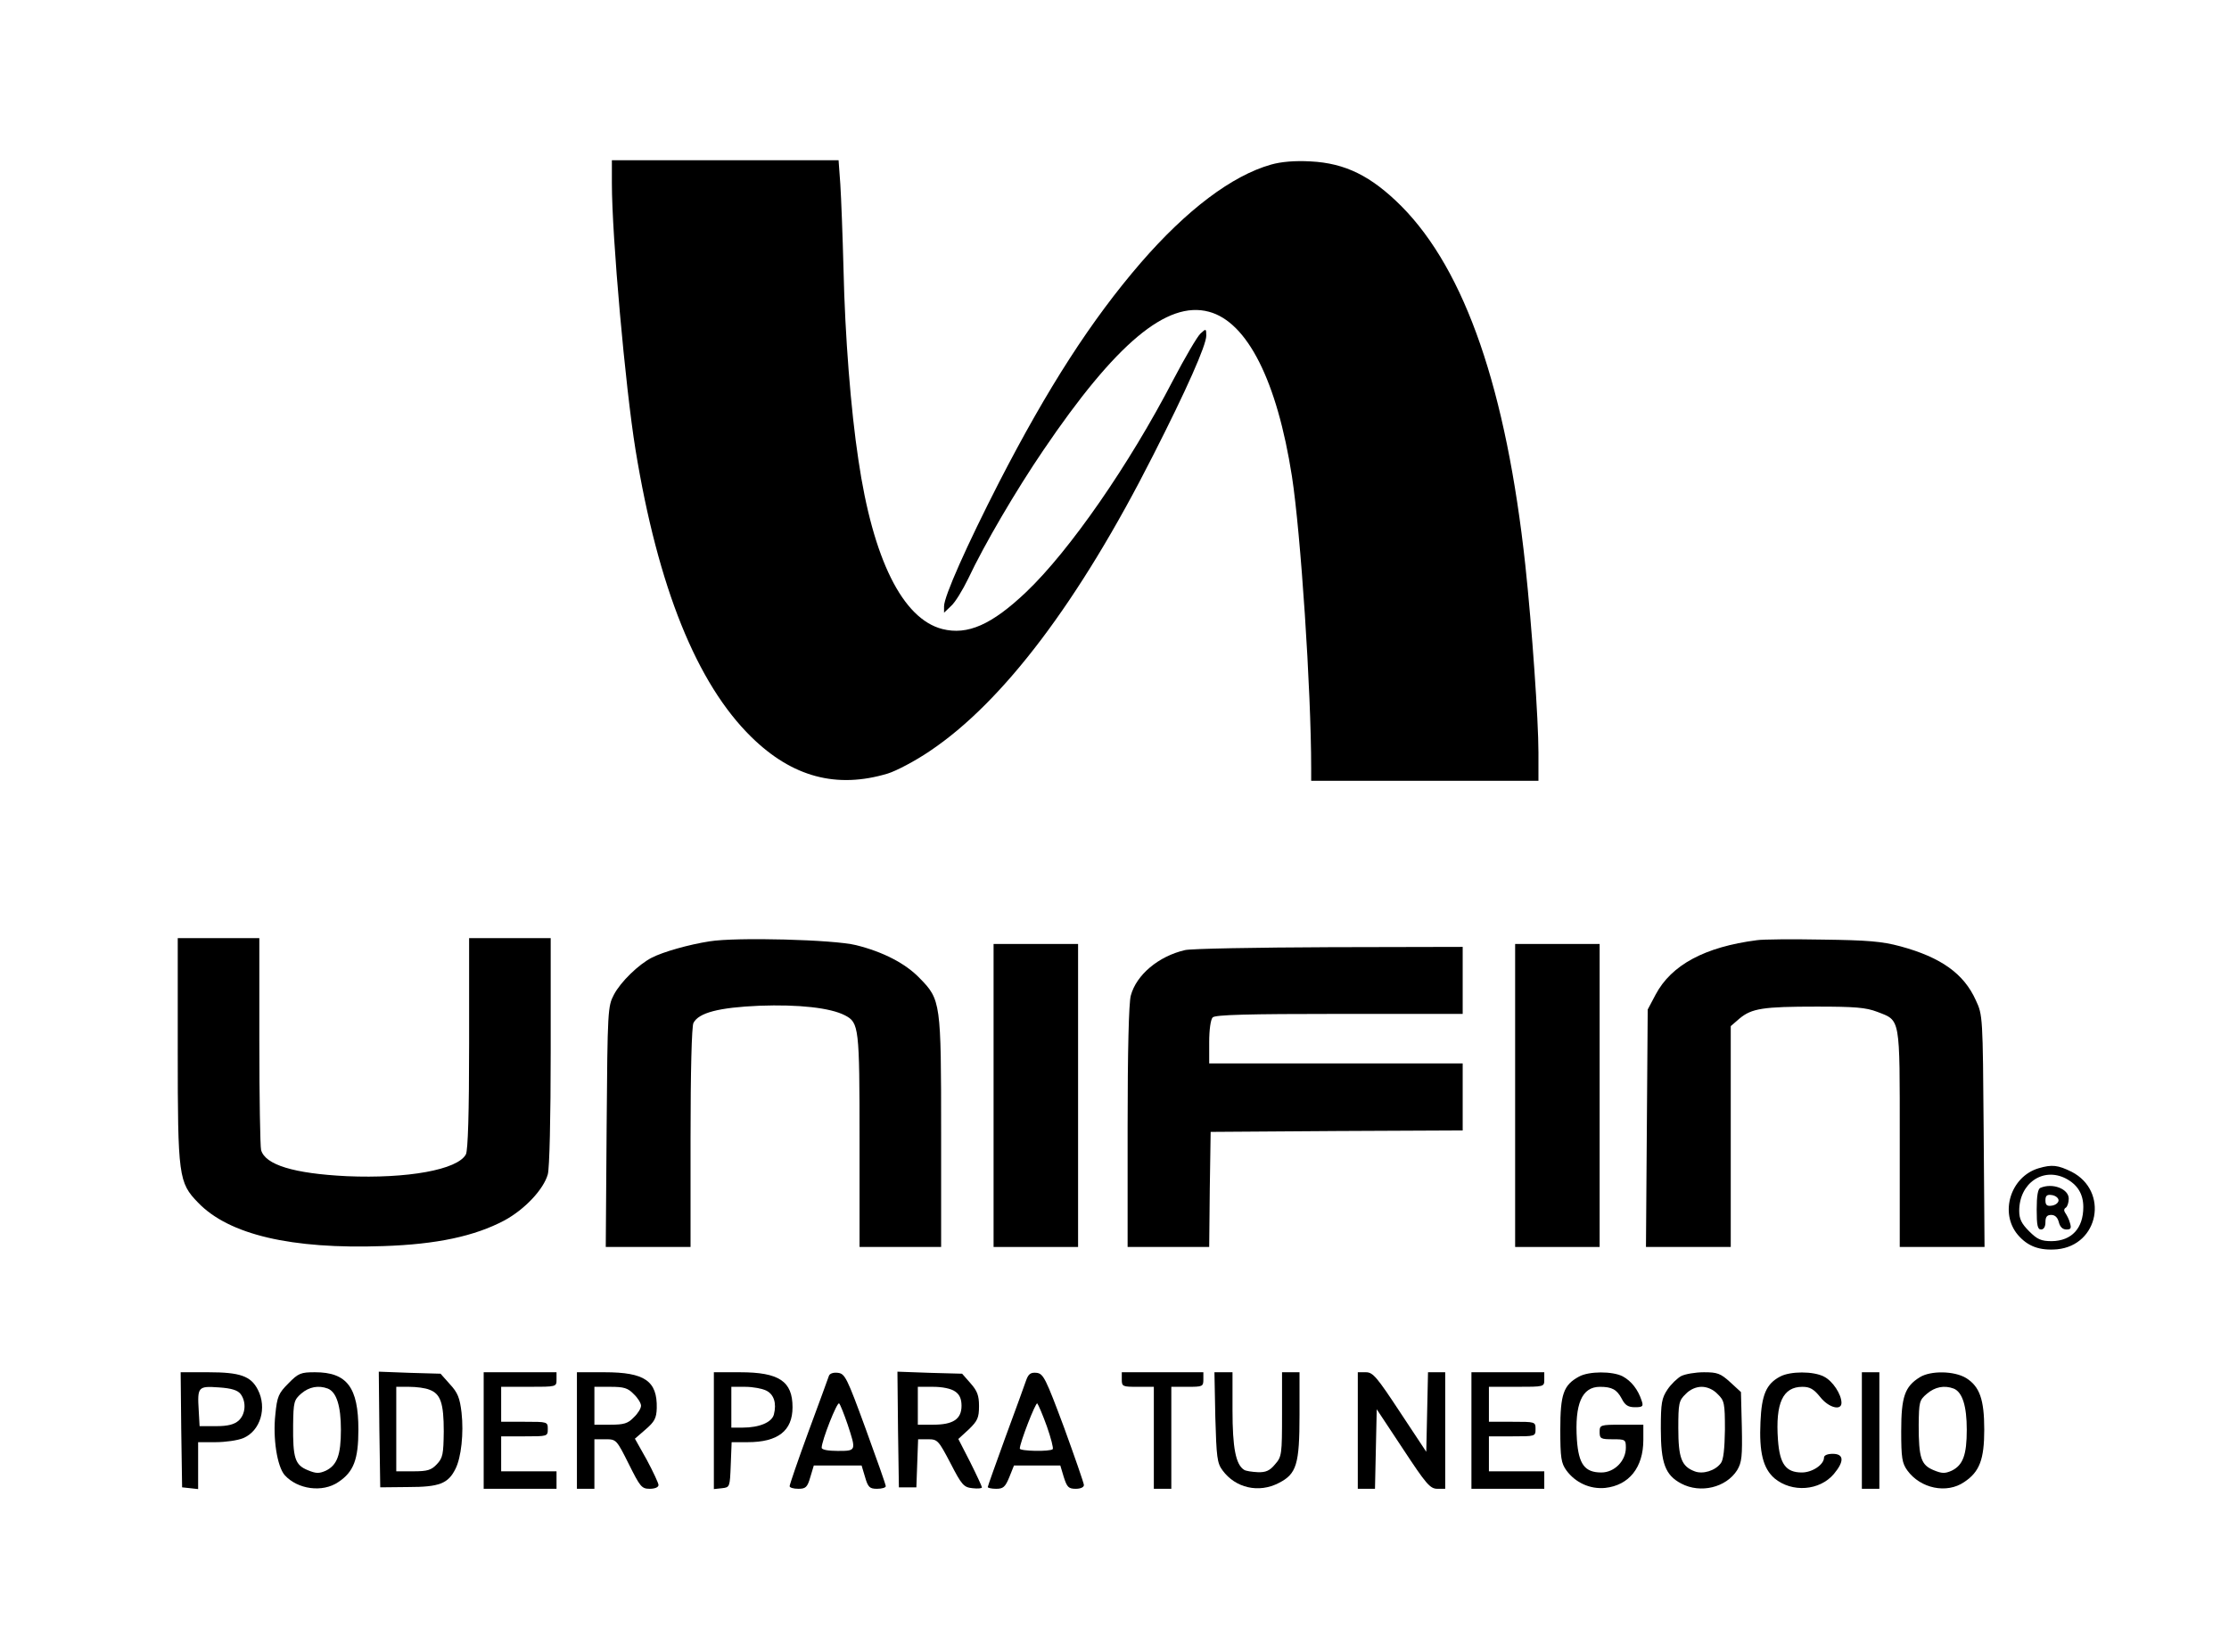 <?xml version="1.0" standalone="no"?>
<!DOCTYPE svg PUBLIC "-//W3C//DTD SVG 20010904//EN"
 "http://www.w3.org/TR/2001/REC-SVG-20010904/DTD/svg10.dtd">
<svg version="1.0" xmlns="http://www.w3.org/2000/svg"
 width="765pt" height="567pt" viewBox="0 0 765 567"
 preserveAspectRatio="xMidYMid meet">

<g transform="translate(0,567) scale(0.1,-0.1)"
fill="#000000" stroke="none">
<path d="M2100 5041 c0 -182 46 -698 81 -914 77 -472 210 -803 398 -987 140
-137 292 -178 468 -125 29 9 94 43 144 77 251 168 513 514 767 1016 114 224
182 377 182 410 0 24 -1 25 -20 7 -11 -10 -53 -82 -94 -160 -151 -291 -355
-585 -504 -727 -118 -112 -201 -149 -288 -127 -136 35 -238 239 -288 581 -26
171 -46 426 -51 653 -3 116 -8 247 -11 293 l-6 82 -389 0 -389 0 0 -79z"/>
<path d="M4362 5105 c-134 -38 -289 -155 -446 -336 -171 -198 -320 -430 -487
-754 -111 -217 -189 -392 -189 -426 l0 -22 24 23 c14 12 40 55 59 94 55 117
164 303 258 441 248 366 424 514 568 475 132 -35 234 -238 285 -565 30 -194
66 -734 66 -1002 l0 -43 390 0 390 0 0 98 c0 110 -22 427 -45 642 -65 601
-206 1011 -425 1232 -104 104 -193 148 -312 154 -54 3 -101 -1 -136 -11z"/>
<path d="M610 2067 c0 -436 3 -456 70 -525 106 -110 320 -160 635 -149 184 6
314 34 416 88 70 38 134 106 149 158 6 21 10 194 10 424 l0 387 -140 0 -140 0
0 -361 c0 -240 -4 -367 -11 -381 -28 -53 -201 -84 -409 -75 -182 9 -280 39
-294 90 -3 12 -6 181 -6 375 l0 352 -140 0 -140 0 0 -383z"/>
<path d="M2435 2439 c-71 -11 -159 -36 -198 -56 -45 -23 -107 -83 -130 -127
-21 -40 -22 -52 -25 -453 l-3 -413 146 0 145 0 0 376 c0 223 4 383 10 393 18
35 87 53 226 59 135 5 244 -7 294 -33 48 -25 50 -40 50 -430 l0 -365 140 0
140 0 0 393 c0 446 -1 456 -74 530 -48 50 -125 90 -218 113 -75 19 -411 28
-503 13z"/>
<path d="M6030 2443 c-179 -23 -294 -85 -348 -187 l-27 -51 -3 -407 -3 -408
146 0 145 0 0 379 0 379 30 26 c42 35 81 41 265 41 131 0 169 -3 208 -18 80
-31 77 -14 77 -434 l0 -373 146 0 145 0 -3 398 c-3 393 -3 398 -27 449 -41 91
-119 147 -259 185 -63 17 -113 21 -267 23 -104 2 -206 1 -225 -2z"/>
<path d="M3410 1910 l0 -520 145 0 145 0 0 520 0 520 -145 0 -145 0 0 -520z"/>
<path d="M5200 1910 l0 -520 145 0 145 0 0 520 0 520 -145 0 -145 0 0 -520z"/>
<path d="M4067 2409 c-91 -21 -167 -85 -186 -156 -7 -24 -11 -194 -11 -450 l0
-413 140 0 140 0 2 198 3 197 433 3 432 2 0 115 0 115 -435 0 -435 0 0 73 c0
43 5 78 12 85 9 9 119 12 435 12 l423 0 0 115 0 115 -457 -1 c-252 -1 -475 -5
-496 -10z"/>
<path d="M6996 1660 c-96 -29 -134 -153 -71 -228 34 -40 75 -55 135 -50 144
14 178 200 50 266 -47 23 -67 26 -114 12z m94 -35 c40 -21 60 -53 60 -98 0
-73 -40 -116 -108 -117 -37 0 -50 6 -78 34 -26 26 -34 42 -34 70 0 95 82 151
160 111z"/>
<path d="M7003 1593 c-9 -3 -13 -28 -13 -74 0 -55 3 -69 15 -69 9 0 15 9 15
25 0 18 5 25 20 25 13 0 22 -9 26 -25 4 -16 13 -25 26 -25 15 0 18 4 12 23 -3
12 -11 27 -16 34 -5 7 -5 14 2 18 5 3 10 17 10 31 0 33 -55 55 -97 37z m62
-43 c0 -8 -10 -16 -22 -18 -18 -3 -23 2 -23 18 0 16 5 21 23 18 12 -2 22 -10
22 -18z"/>
<path d="M622 763 l3 -198 28 -3 27 -3 0 80 0 81 60 0 c33 0 76 6 95 14 59 25
82 104 50 166 -24 47 -61 60 -170 60 l-95 0 2 -197z m204 122 c20 -27 17 -69
-7 -91 -15 -13 -36 -19 -77 -19 l-57 0 -3 54 c-5 81 -2 84 69 79 45 -3 65 -10
75 -23z"/>
<path d="M990 922 c-34 -34 -39 -45 -45 -107 -9 -81 6 -178 32 -208 44 -49
130 -61 184 -24 53 35 69 78 69 180 0 145 -39 197 -149 197 -48 0 -57 -3 -91
-38z m135 -18 c30 -12 45 -60 45 -141 0 -87 -13 -122 -52 -141 -23 -10 -33
-10 -62 2 -44 18 -51 42 -50 155 1 79 3 86 28 108 27 23 59 29 91 17z"/>
<path d="M1302 763 l3 -198 96 1 c107 0 137 12 162 62 20 39 29 123 21 194 -6
50 -13 68 -40 97 l-32 36 -106 3 -106 4 2 -199z m172 137 c38 -14 49 -46 49
-143 -1 -78 -3 -91 -24 -113 -19 -20 -32 -24 -81 -24 l-58 0 0 145 0 145 44 0
c25 0 56 -4 70 -10z"/>
<path d="M1660 760 l0 -200 125 0 125 0 0 30 0 30 -95 0 -95 0 0 60 0 60 80 0
c79 0 80 0 80 25 0 25 -1 25 -80 25 l-80 0 0 60 0 60 95 0 c95 0 95 0 95 25
l0 25 -125 0 -125 0 0 -200z"/>
<path d="M1980 760 l0 -200 30 0 30 0 0 85 0 85 38 0 c37 0 38 -1 80 -85 39
-78 44 -85 72 -85 17 0 30 5 30 13 0 6 -18 45 -40 86 l-41 73 37 32 c30 26 37
38 38 73 2 93 -41 123 -179 123 l-95 0 0 -200z m195 125 c14 -13 25 -31 25
-40 0 -9 -11 -27 -25 -40 -20 -21 -34 -25 -80 -25 l-55 0 0 65 0 65 55 0 c46
0 60 -4 80 -25z"/>
<path d="M2450 759 l0 -200 28 3 c27 3 27 4 30 81 l3 77 55 0 c104 0 154 39
154 120 0 89 -46 120 -180 120 l-90 0 0 -201z m180 138 c26 -13 36 -43 26 -82
-7 -27 -50 -45 -107 -45 l-39 0 0 70 0 70 48 0 c26 0 58 -6 72 -13z"/>
<path d="M2845 948 c-2 -7 -34 -93 -70 -191 -36 -98 -65 -183 -65 -188 0 -5
13 -9 30 -9 25 0 31 5 41 40 l12 40 82 0 82 0 12 -40 c10 -35 16 -40 41 -40
17 0 30 4 30 9 0 5 -31 93 -69 197 -64 175 -71 189 -95 192 -15 2 -28 -2 -31
-10z m64 -167 c30 -91 30 -91 -34 -91 -33 0 -55 4 -55 11 0 24 53 159 60 152
4 -4 17 -37 29 -72z"/>
<path d="M3082 763 l3 -198 30 0 30 0 3 83 3 82 34 0 c33 0 36 -4 77 -82 39
-76 46 -83 76 -86 17 -2 32 -1 32 3 0 3 -18 42 -40 86 l-41 80 36 33 c30 29
35 40 35 80 0 36 -6 52 -29 78 l-29 33 -111 3 -111 4 2 -199z m196 131 c15
-10 22 -25 22 -49 0 -46 -29 -65 -97 -65 l-53 0 0 65 0 65 53 0 c31 0 61 -6
75 -16z"/>
<path d="M3522 933 c-5 -15 -37 -103 -71 -195 -33 -91 -61 -169 -61 -172 0 -3
13 -6 29 -6 24 0 31 6 45 40 l16 40 80 0 79 0 12 -40 c11 -34 16 -40 41 -40
16 0 28 5 28 13 0 6 -31 95 -68 197 -63 169 -71 185 -94 188 -20 2 -28 -3 -36
-25z m71 -159 c14 -40 23 -75 20 -78 -9 -9 -113 -7 -113 2 0 20 55 161 60 155
4 -5 19 -40 33 -79z"/>
<path d="M3850 935 c0 -24 3 -25 55 -25 l55 0 0 -175 0 -175 30 0 30 0 0 175
0 175 55 0 c52 0 55 1 55 25 l0 25 -140 0 -140 0 0 -25z"/>
<path d="M4171 806 c4 -137 6 -158 25 -183 44 -60 124 -79 193 -43 61 31 71
64 71 234 l0 146 -30 0 -30 0 0 -144 c0 -138 -1 -146 -24 -172 -18 -22 -32
-28 -59 -27 -20 1 -41 4 -47 8 -29 18 -40 76 -40 205 l0 130 -31 0 -31 0 3
-154z"/>
<path d="M4660 760 l0 -200 30 0 29 0 3 137 3 136 90 -136 c79 -120 93 -137
118 -137 l27 0 0 200 0 200 -30 0 -29 0 -3 -137 -3 -136 -90 136 c-79 120 -93
137 -117 137 l-28 0 0 -200z"/>
<path d="M5050 760 l0 -200 125 0 125 0 0 30 0 30 -95 0 -95 0 0 60 0 60 80 0
c79 0 80 0 80 25 0 25 -1 25 -80 25 l-80 0 0 60 0 60 95 0 c95 0 95 0 95 25
l0 25 -125 0 -125 0 0 -200z"/>
<path d="M5419 945 c-53 -29 -64 -60 -64 -182 0 -97 3 -115 21 -140 31 -42 81
-65 133 -60 82 9 131 70 131 165 l0 52 -75 0 c-73 0 -75 -1 -75 -25 0 -23 4
-25 45 -25 43 0 45 -1 45 -29 0 -45 -39 -85 -84 -85 -57 0 -78 28 -84 112 -8
123 17 182 79 182 41 0 58 -9 75 -41 11 -22 22 -29 45 -29 27 0 30 3 23 23
-12 37 -35 67 -65 83 -35 18 -116 18 -150 -1z"/>
<path d="M5770 947 c-13 -7 -35 -28 -47 -46 -20 -30 -23 -46 -23 -135 0 -118
15 -159 70 -188 66 -35 154 -14 192 46 16 27 18 47 16 149 l-3 119 -37 34
c-33 30 -44 34 -90 34 -29 0 -64 -6 -78 -13z m125 -62 c23 -22 25 -31 25 -122
-1 -65 -5 -104 -14 -115 -19 -26 -62 -39 -90 -28 -45 17 -56 46 -56 148 0 85
2 95 25 117 15 16 36 25 55 25 19 0 40 -9 55 -25z"/>
<path d="M6109 945 c-47 -25 -63 -62 -67 -155 -5 -105 9 -160 48 -194 60 -50
155 -43 204 15 36 43 35 69 -4 69 -18 0 -30 -5 -30 -13 0 -24 -40 -51 -76 -51
-55 0 -76 29 -82 112 -9 127 17 182 84 182 26 0 39 -8 61 -35 29 -37 73 -48
73 -20 0 29 -30 75 -60 90 -36 19 -116 19 -151 0z"/>
<path d="M6390 760 l0 -200 30 0 30 0 0 200 0 200 -30 0 -30 0 0 -200z"/>
<path d="M6589 943 c-52 -32 -64 -68 -64 -185 0 -92 3 -110 21 -135 45 -62
135 -81 195 -40 53 35 69 78 69 180 0 104 -16 148 -62 177 -41 25 -122 26
-159 3z m116 -39 c30 -12 45 -60 45 -141 0 -87 -13 -122 -52 -141 -23 -10 -33
-10 -62 2 -43 18 -51 42 -51 155 1 79 2 85 28 107 28 24 60 30 92 18z"/>
</g>
</svg>

